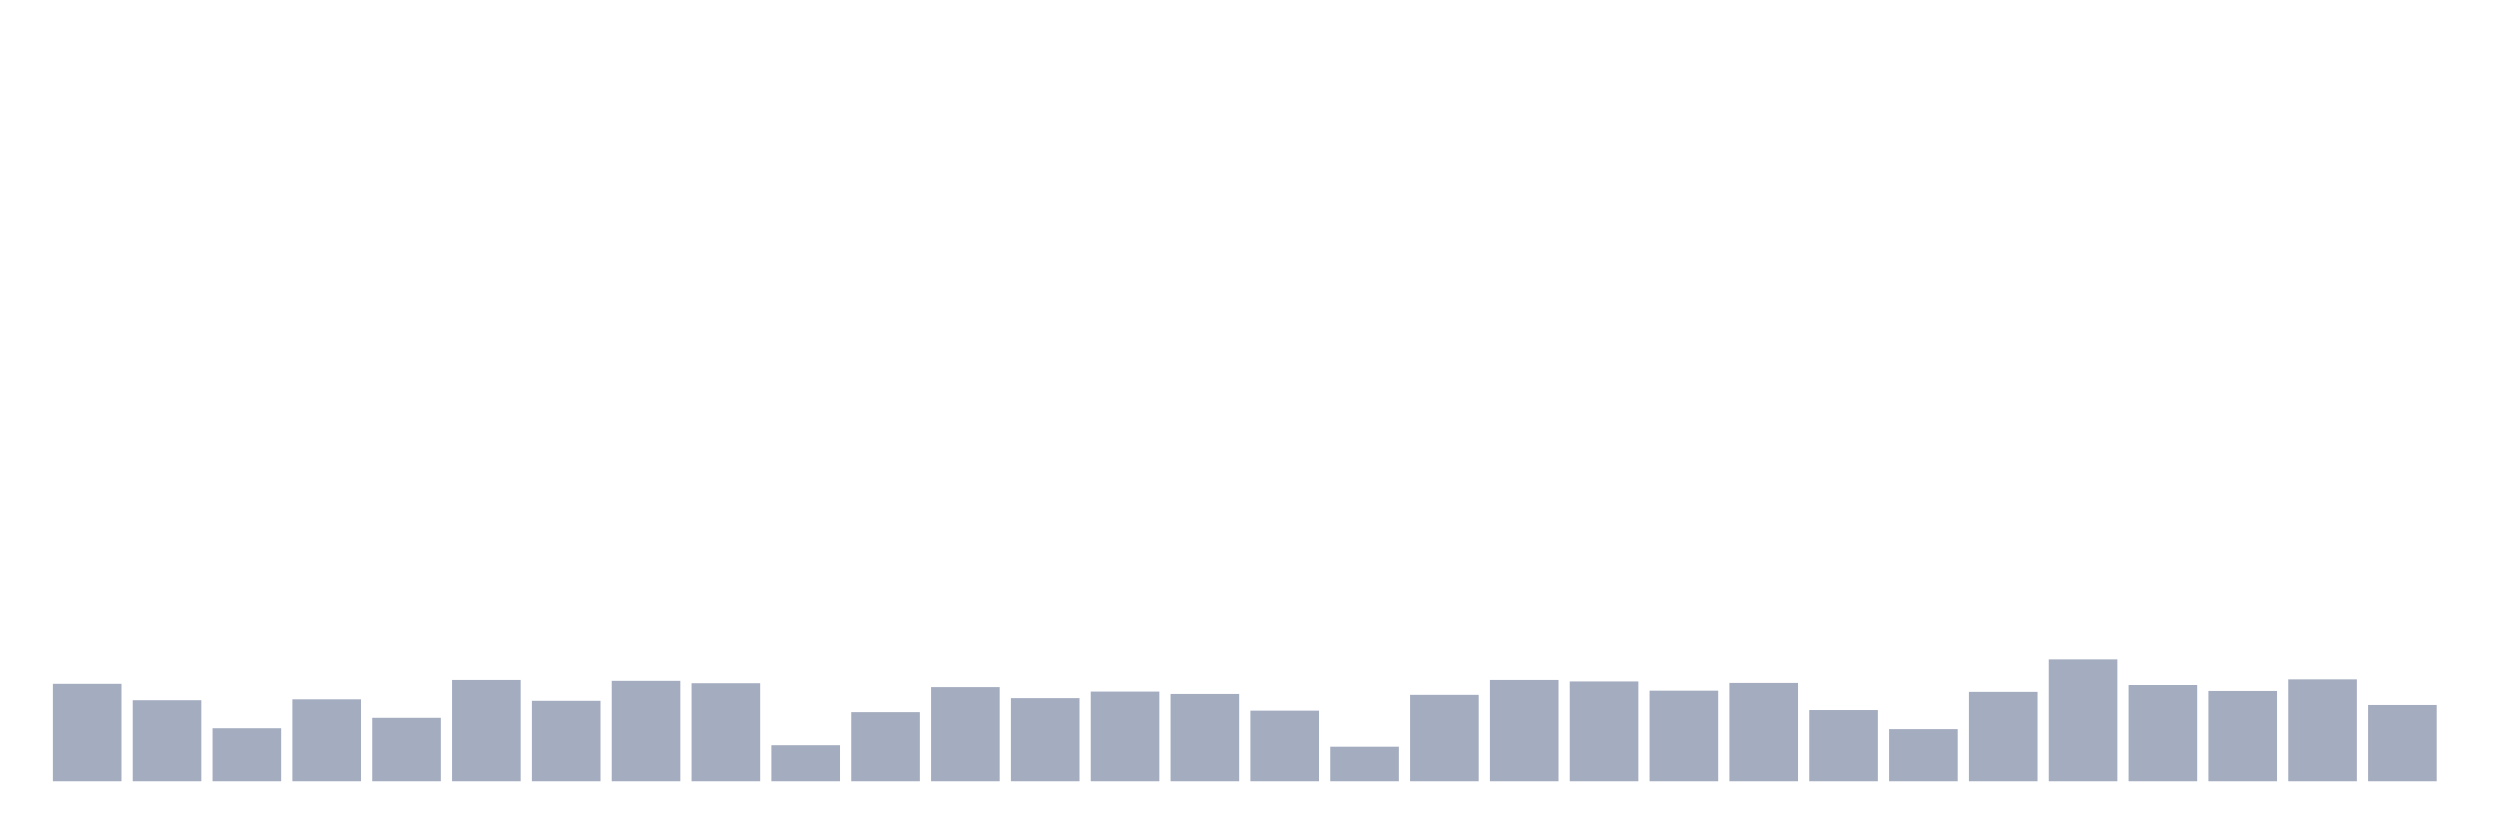 <svg xmlns="http://www.w3.org/2000/svg" viewBox="0 0 480 160"><g transform="translate(10,10)"><rect class="bar" x="0.153" width="13.175" y="121.291" height="18.709" fill="rgb(164,173,192)"></rect><rect class="bar" x="15.482" width="13.175" y="124.438" height="15.562" fill="rgb(164,173,192)"></rect><rect class="bar" x="30.81" width="13.175" y="129.816" height="10.184" fill="rgb(164,173,192)"></rect><rect class="bar" x="46.138" width="13.175" y="124.266" height="15.734" fill="rgb(164,173,192)"></rect><rect class="bar" x="61.466" width="13.175" y="127.814" height="12.186" fill="rgb(164,173,192)"></rect><rect class="bar" x="76.794" width="13.175" y="120.548" height="19.452" fill="rgb(164,173,192)"></rect><rect class="bar" x="92.123" width="13.175" y="124.553" height="15.447" fill="rgb(164,173,192)"></rect><rect class="bar" x="107.451" width="13.175" y="120.719" height="19.281" fill="rgb(164,173,192)"></rect><rect class="bar" x="122.779" width="13.175" y="121.177" height="18.823" fill="rgb(164,173,192)"></rect><rect class="bar" x="138.107" width="13.175" y="133.077" height="6.923" fill="rgb(164,173,192)"></rect><rect class="bar" x="153.436" width="13.175" y="126.727" height="13.273" fill="rgb(164,173,192)"></rect><rect class="bar" x="168.764" width="13.175" y="121.921" height="18.079" fill="rgb(164,173,192)"></rect><rect class="bar" x="184.092" width="13.175" y="124.038" height="15.962" fill="rgb(164,173,192)"></rect><rect class="bar" x="199.42" width="13.175" y="122.779" height="17.221" fill="rgb(164,173,192)"></rect><rect class="bar" x="214.748" width="13.175" y="123.237" height="16.763" fill="rgb(164,173,192)"></rect><rect class="bar" x="230.077" width="13.175" y="126.441" height="13.559" fill="rgb(164,173,192)"></rect><rect class="bar" x="245.405" width="13.175" y="133.363" height="6.637" fill="rgb(164,173,192)"></rect><rect class="bar" x="260.733" width="13.175" y="123.408" height="16.592" fill="rgb(164,173,192)"></rect><rect class="bar" x="276.061" width="13.175" y="120.548" height="19.452" fill="rgb(164,173,192)"></rect><rect class="bar" x="291.39" width="13.175" y="120.834" height="19.166" fill="rgb(164,173,192)"></rect><rect class="bar" x="306.718" width="13.175" y="122.607" height="17.393" fill="rgb(164,173,192)"></rect><rect class="bar" x="322.046" width="13.175" y="121.12" height="18.88" fill="rgb(164,173,192)"></rect><rect class="bar" x="337.374" width="13.175" y="126.326" height="13.674" fill="rgb(164,173,192)"></rect><rect class="bar" x="352.702" width="13.175" y="129.988" height="10.012" fill="rgb(164,173,192)"></rect><rect class="bar" x="368.031" width="13.175" y="122.836" height="17.164" fill="rgb(164,173,192)"></rect><rect class="bar" x="383.359" width="13.175" y="116.6" height="23.4" fill="rgb(164,173,192)"></rect><rect class="bar" x="398.687" width="13.175" y="121.52" height="18.48" fill="rgb(164,173,192)"></rect><rect class="bar" x="414.015" width="13.175" y="122.664" height="17.336" fill="rgb(164,173,192)"></rect><rect class="bar" x="429.344" width="13.175" y="120.433" height="19.567" fill="rgb(164,173,192)"></rect><rect class="bar" x="444.672" width="13.175" y="125.353" height="14.647" fill="rgb(164,173,192)"></rect></g></svg>